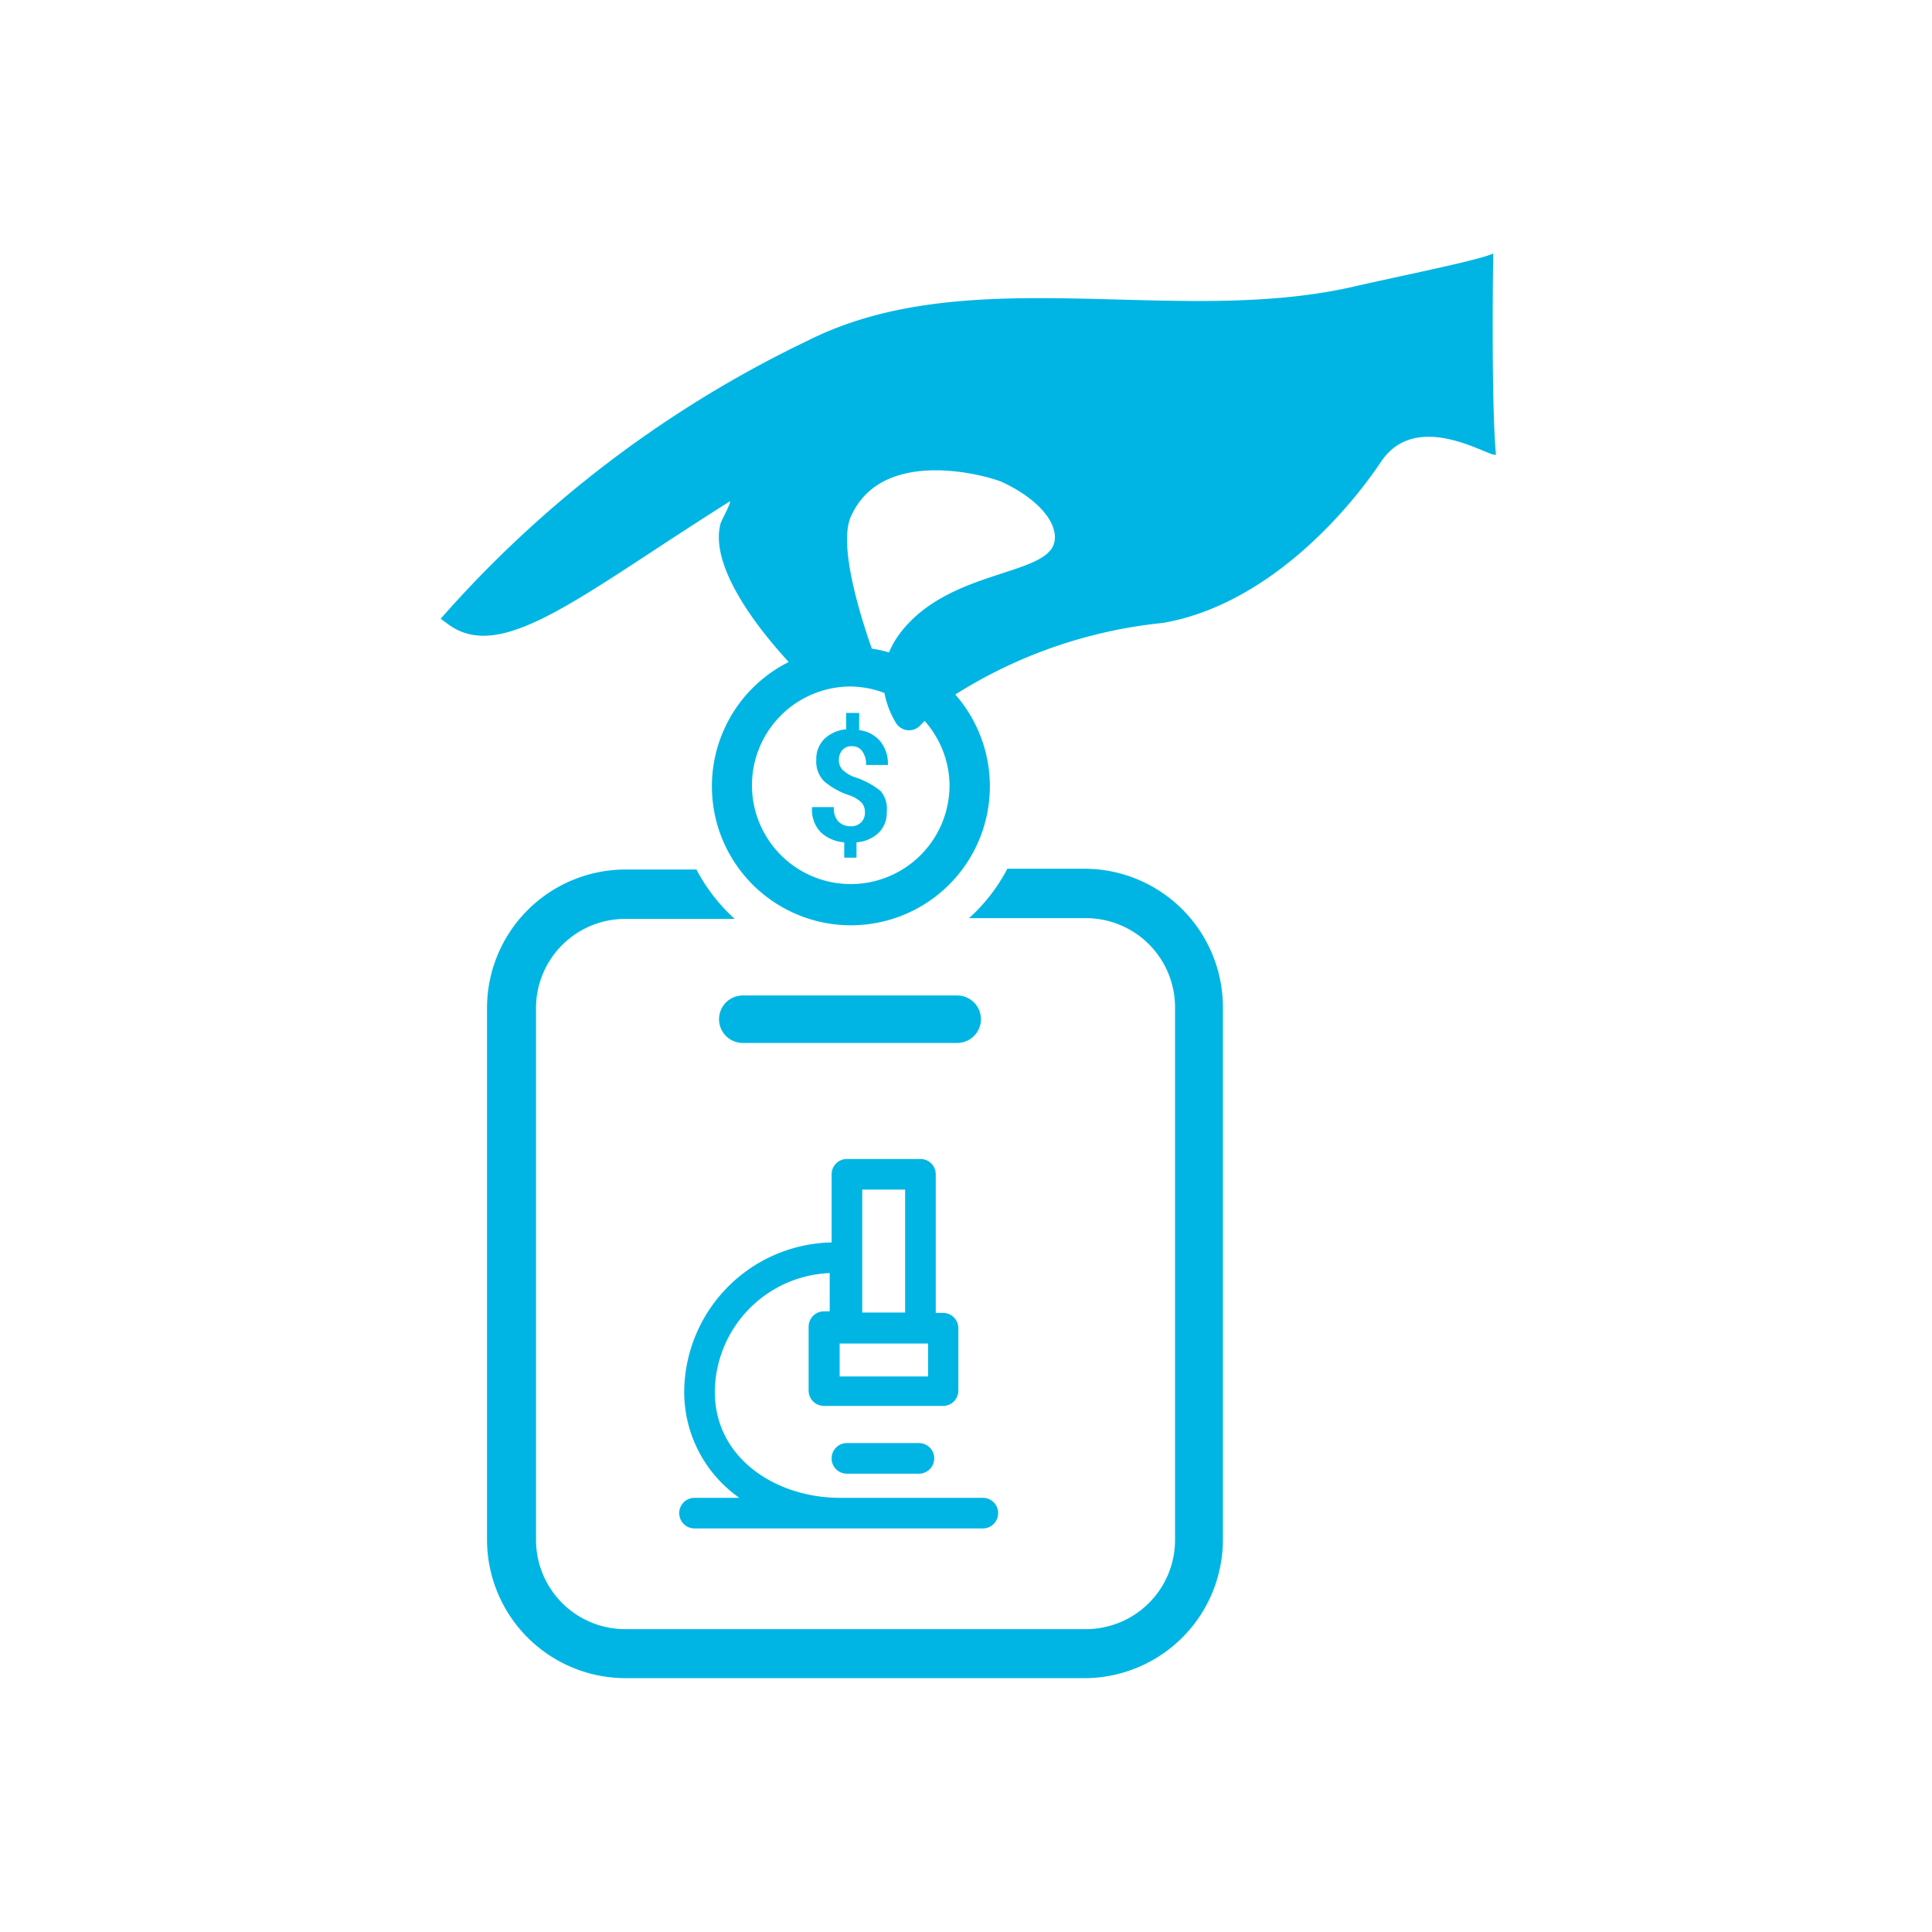 <svg id="Layer_1" data-name="Layer 1" xmlns="http://www.w3.org/2000/svg" viewBox="0 0 50.46 50.46"><defs><style>.cls-1{fill:#00b5e4;}</style></defs><title>Iconos</title><path class="cls-1" d="M28.31,22.69h-2a4.62,4.62,0,0,1-1,1.29h3.05a2.33,2.33,0,0,1,2.33,2.33V40.22a2.33,2.33,0,0,1-2.33,2.33h-12A2.33,2.33,0,0,1,14,40.22V26.3A2.33,2.33,0,0,1,16.33,24h2.86a4.62,4.62,0,0,1-1-1.29H16.33a3.62,3.62,0,0,0-3.61,3.61V40.22a3.62,3.62,0,0,0,3.61,3.61h12a3.62,3.62,0,0,0,3.61-3.61V26.3A3.62,3.62,0,0,0,28.31,22.69Z"/><path class="cls-1" d="M25,26h-5.6a0.62,0.62,0,1,0,0,1.24H25A0.62,0.62,0,0,0,25,26Z"/><path class="cls-1" d="M25.66,39.12H21.93c-1.62,0-3.26-1-3.26-2.77a3.13,3.13,0,0,1,3-3.1v1H21.52a0.4,0.4,0,0,0-.4.4v1.67a0.4,0.4,0,0,0,.4.4h3.11a0.4,0.4,0,0,0,.4-0.4V34.69a0.4,0.4,0,0,0-.4-0.4H24.44V30.67a0.4,0.4,0,0,0-.4-0.4H22.12a0.4,0.4,0,0,0-.4.4v1.78a3.93,3.93,0,0,0-3.85,3.9,3.38,3.38,0,0,0,1.44,2.77H18.14a0.4,0.4,0,0,0,0,.8h7.53a0.4,0.4,0,1,0,0-.8h0Zm-1.43-3.17H21.93V35.09h2.31v0.86Zm-1.71-4.88h1.12v3.21H22.52V31.07Zm0,0"/><path class="cls-1" d="M22.12,37.69a0.4,0.4,0,0,0,0,.8H24a0.4,0.4,0,0,0,0-.8H22.12Zm0,0"/><path class="cls-1" d="M39,6.62c-0.34.17-2.35,0.57-3.62,0.86-4.66,1.08-10.06-.71-14.29,1.42a30,30,0,0,0-9.58,7.26L11.7,16.3c1.41,1.05,3.47-.76,7.37-3.21,0,0.11-.24.51-0.26,0.62-0.28,1.2,1.19,2.93,1.79,3.58a3.63,3.63,0,1,0,4.35.85,12.49,12.49,0,0,1,5.42-1.87c2.63-.45,4.73-2.76,5.7-4.21s3,0,3-.2C38.94,10.41,39,6.62,39,6.62ZM24.8,20.51a2.58,2.58,0,1,1-2.58-2.58,2.55,2.55,0,0,1,.88.17,2.35,2.35,0,0,0,.3.78,0.4,0.4,0,0,0,.65.05l0.1-.1A2.56,2.56,0,0,1,24.8,20.51Zm2.74-6.36c-0.18.91-2.82,0.71-4.07,2.44a2.19,2.19,0,0,0-.25.45,3.57,3.57,0,0,0-.45-0.1c-0.2-.57-0.9-2.63-0.55-3.44,0.79-1.81,3.42-1.12,3.93-.92C27.07,13,27.64,13.63,27.54,14.15Z"/><path class="cls-1" d="M22.3,20.29A0.9,0.9,0,0,1,22,20.1a0.36,0.36,0,0,1-.09-0.25A0.39,0.39,0,0,1,22,19.59a0.32,0.32,0,0,1,.26-0.1,0.31,0.31,0,0,1,.26.13,0.58,0.58,0,0,1,.1.36h0.57a0.92,0.92,0,0,0-.2-0.62,0.84,0.84,0,0,0-.55-0.29V18.62H22.1v0.43a0.92,0.92,0,0,0-.57.25,0.74,0.74,0,0,0-.21.55,0.72,0.72,0,0,0,.21.56,1.94,1.94,0,0,0,.65.36,0.85,0.85,0,0,1,.32.19,0.37,0.37,0,0,1,.09.26,0.35,0.35,0,0,1-.1.26,0.37,0.37,0,0,1-.28.1,0.44,0.44,0,0,1-.31-0.12,0.5,0.5,0,0,1-.12-0.38H21.21a0.84,0.84,0,0,0,.23.66,1,1,0,0,0,.61.26V22.4h0.32V22a0.94,0.94,0,0,0,.58-0.25,0.73,0.73,0,0,0,.21-0.55A0.71,0.71,0,0,0,23,20.66,2.1,2.1,0,0,0,22.3,20.29Z"/></svg>